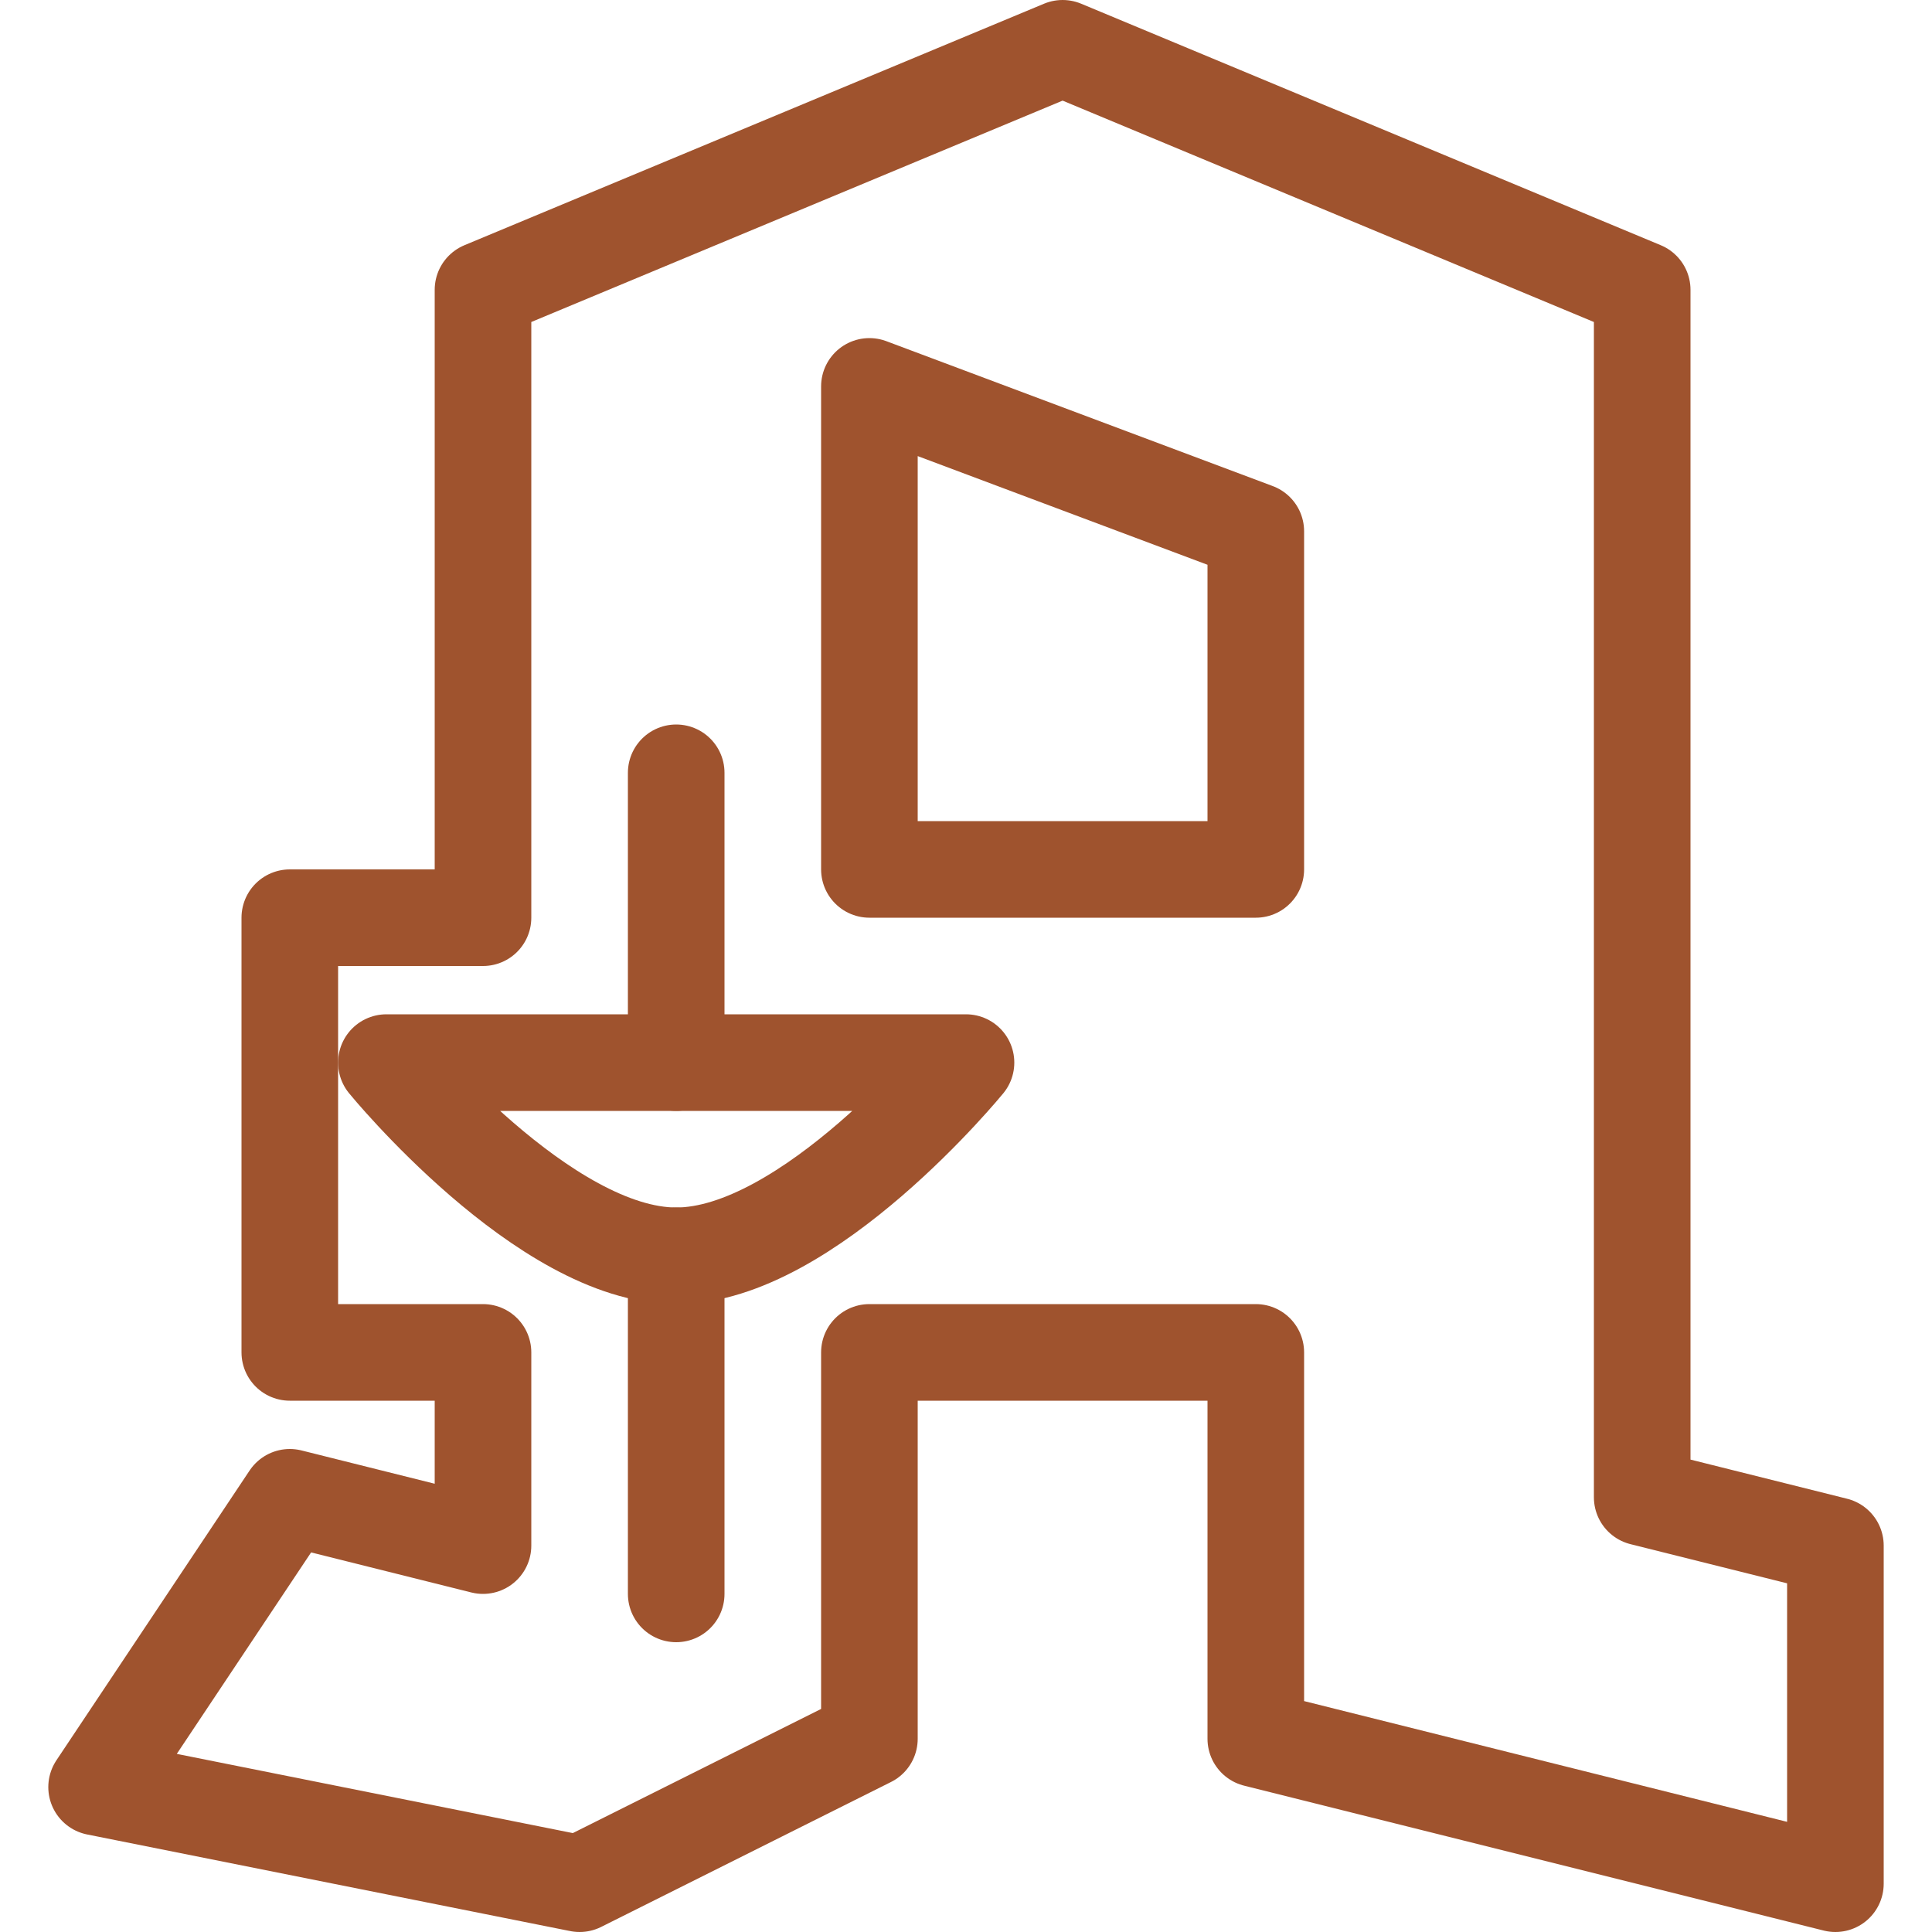 <svg width="20" height="20" viewBox="0 0 20 20" fill="none" xmlns="http://www.w3.org/2000/svg">
<g clip-path="url(#clip0_2_166)">
<path d="M3 15.5L1 18.5L6 19.5L9 18V14H13V18L19 19.5V16L17 15.5V3L11 0.5L5 3V9.5H3V14H5V16L3 15.5Z" stroke="#9F532E" stroke-linecap="round" stroke-linejoin="round"/>
<path d="M9 9H13V5.5L9 4V9Z" stroke="#9F532E" stroke-linecap="round" stroke-linejoin="round"/>
<path d="M10 11H4C4 11 5.634 13 7 13C8.366 13 10 11 10 11Z" stroke="#9F532E" stroke-linecap="round" stroke-linejoin="round"/>
<path d="M7 8V11M7 13V16.5" stroke="#9F532E" stroke-linecap="round" stroke-linejoin="round"/>
</g>
<defs>
<clipPath id="clip0_2_166">
<rect width="20" height="20" fill="white"/>
</clipPath>
</defs>
</svg>
